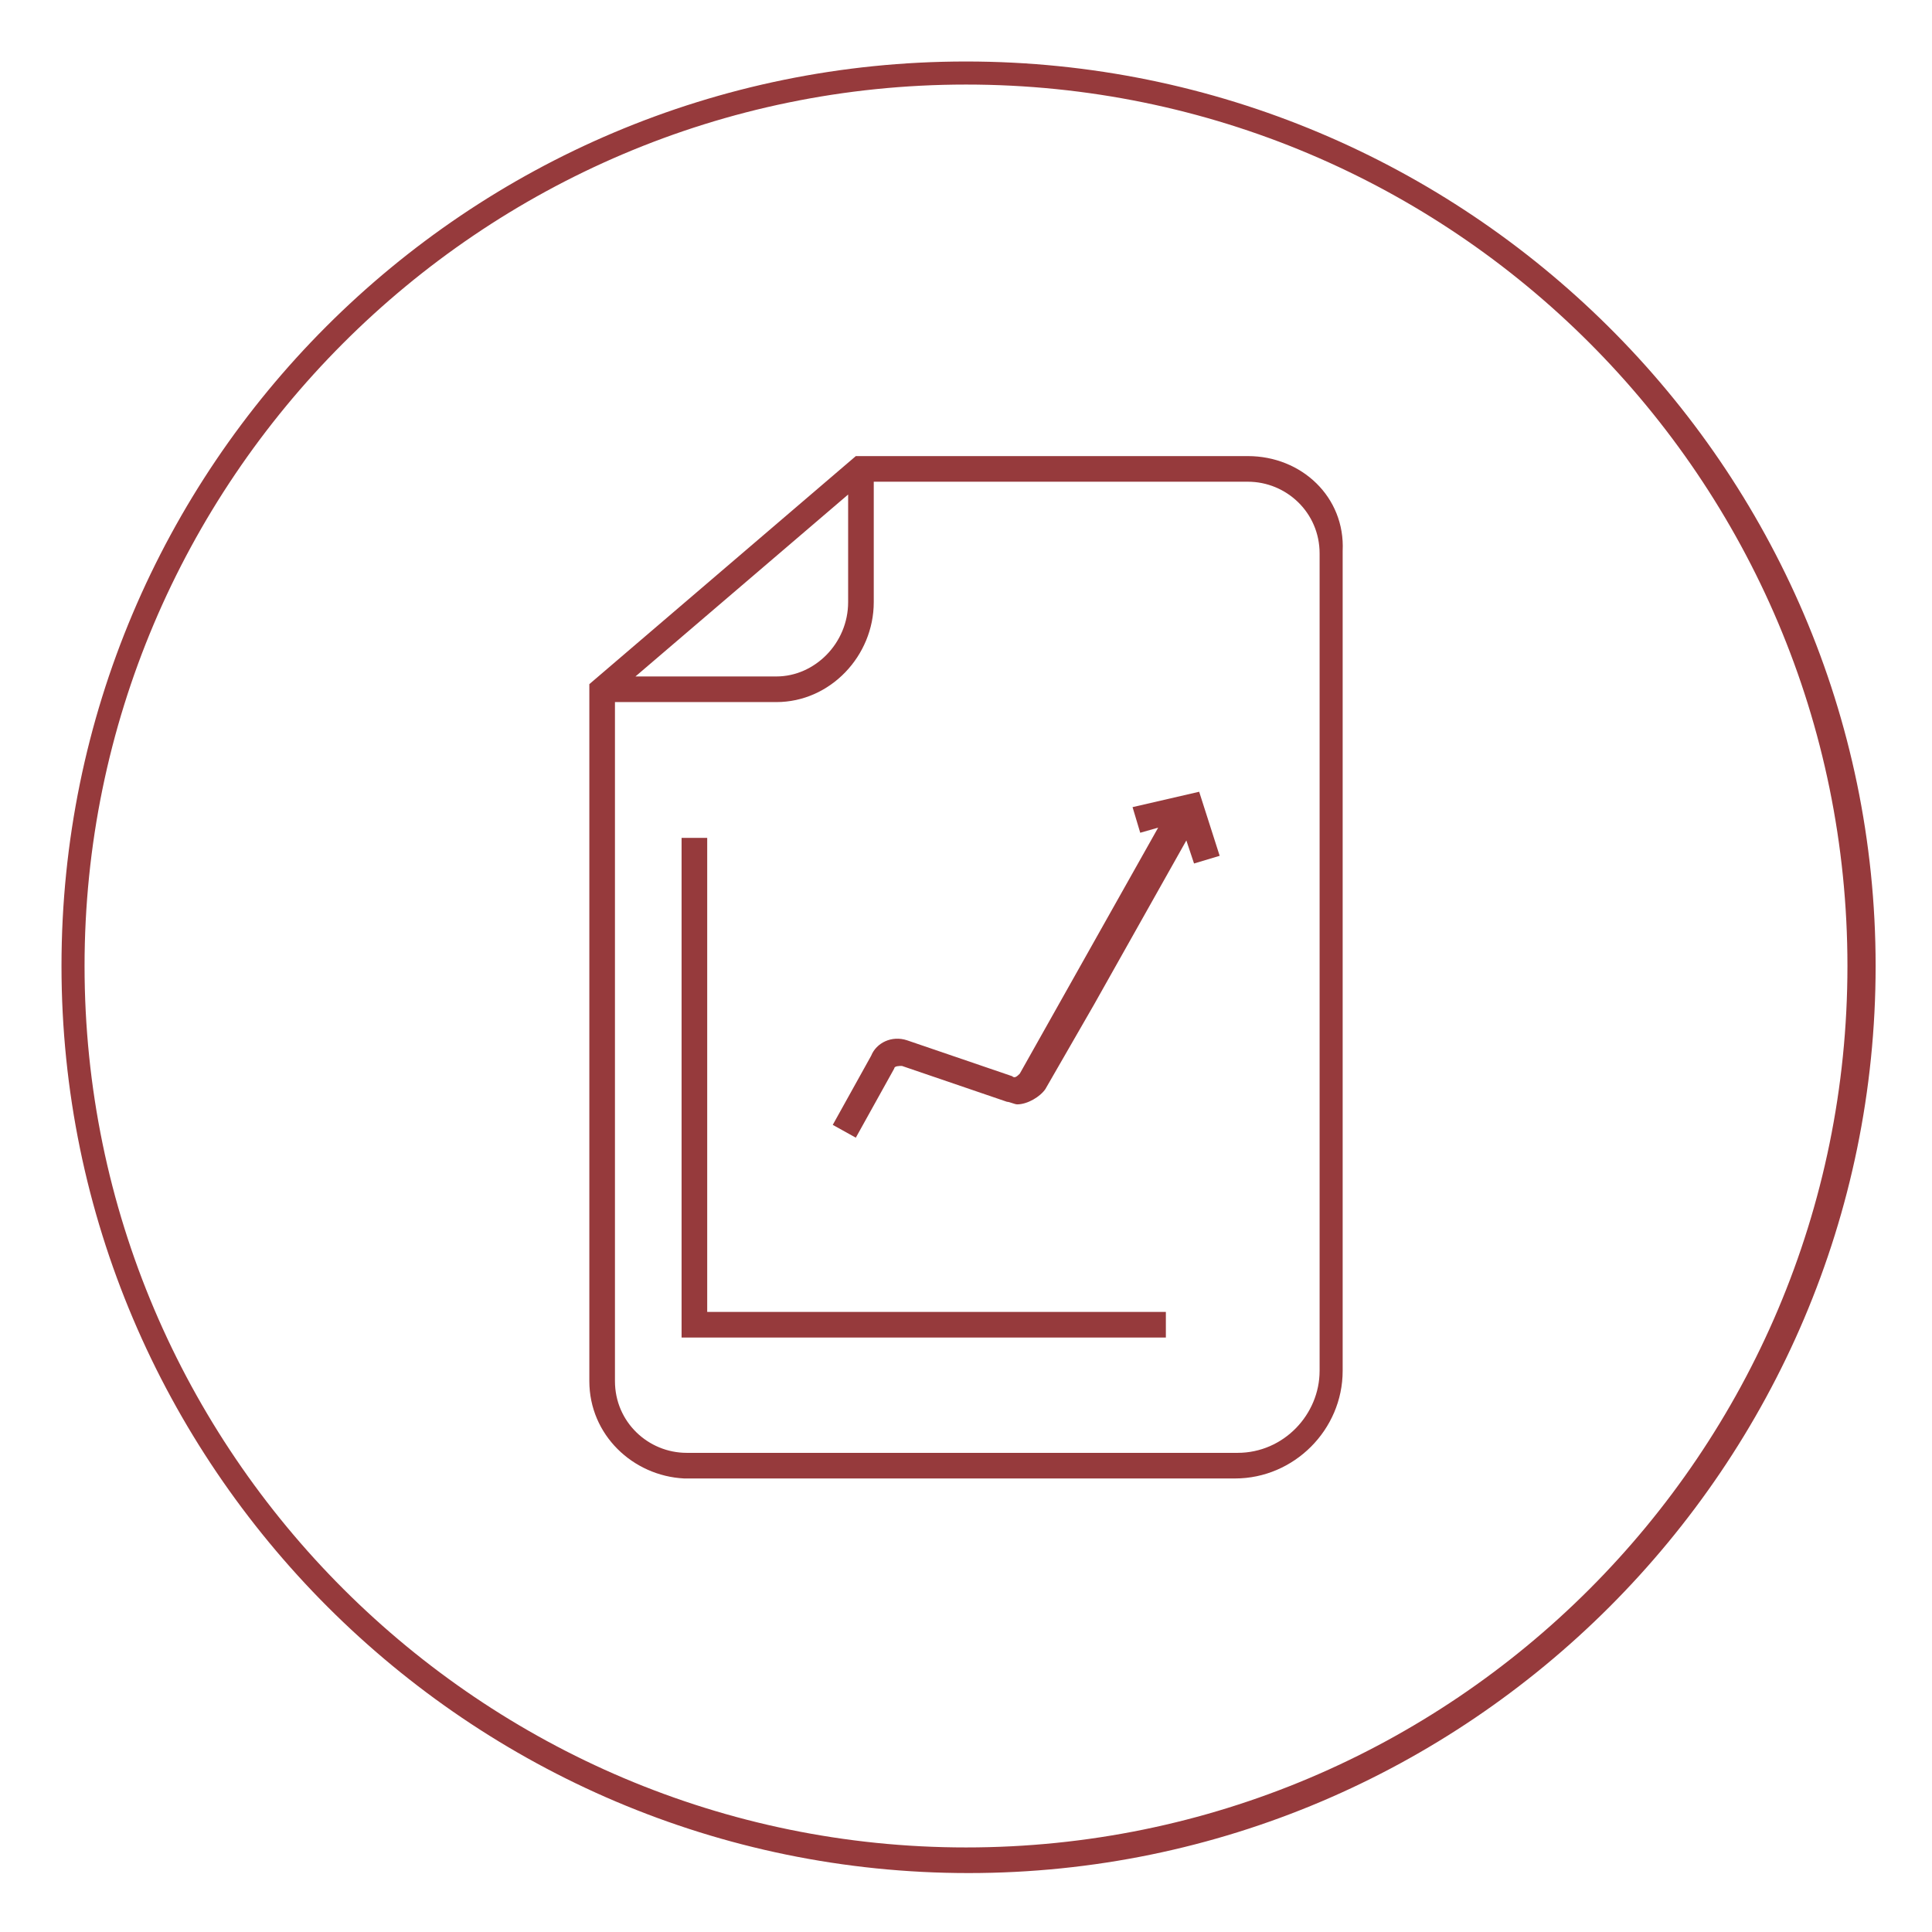 <svg version="1.1" id="Warstwa_1" xmlns="http://www.w3.org/2000/svg" x="0" y="0" viewBox="0 0 75.4 75.4" xml:space="preserve"><style>.st0{fill:#963a3c}</style><path class="st0" d="M37.7 2.4C18.2 2.4 2.4 18.2 2.4 37.7s15.9 35.4 35.4 35.4 35.4-15.9 35.4-35.4-16-35.3-35.5-35.3zm0 69.7c-18.9 0-34.4-15.4-34.4-34.4 0-18.9 15.4-34.4 34.4-34.4s34.4 15.4 34.4 34.4-15.4 34.4-34.4 34.4z"/><path class="st0" d="M48.7 17.8H33.4L23 26.7v27.2c0 2.1 1.7 3.7 3.7 3.8h21.5c2.3 0 4.2-1.9 4.2-4.2v-32c.1-2.1-1.6-3.7-3.7-3.7zm-15.6 1.5v4.2c0 1.6-1.3 2.9-2.8 2.9h-5.5l8.3-7.1zm18.4 34.2c0 1.7-1.4 3.2-3.2 3.2H26.8c-1.5 0-2.8-1.2-2.8-2.8V27.4h6.3c2.1 0 3.8-1.8 3.8-3.9v-4.7h14.6c1.5 0 2.8 1.2 2.8 2.8v31.9z"/><path class="st0" d="M44.2 31.5l.3 1 .7-.2-5.4 9.6c-.1.1-.2.2-.3.1l-4.1-1.4c-.6-.2-1.2.1-1.4.6l-1.5 2.7.9.5 1.5-2.7c0-.1.2-.1.3-.1l4.1 1.4c.1 0 .3.1.4.1.4 0 .9-.3 1.1-.6l1.9-3.3 3.6-6.4.3.9 1-.3-.8-2.5-2.6.6z"/><path class="st0" d="M27.6 32.7h-1v19.5h18.9v-1H27.6z"/></svg>